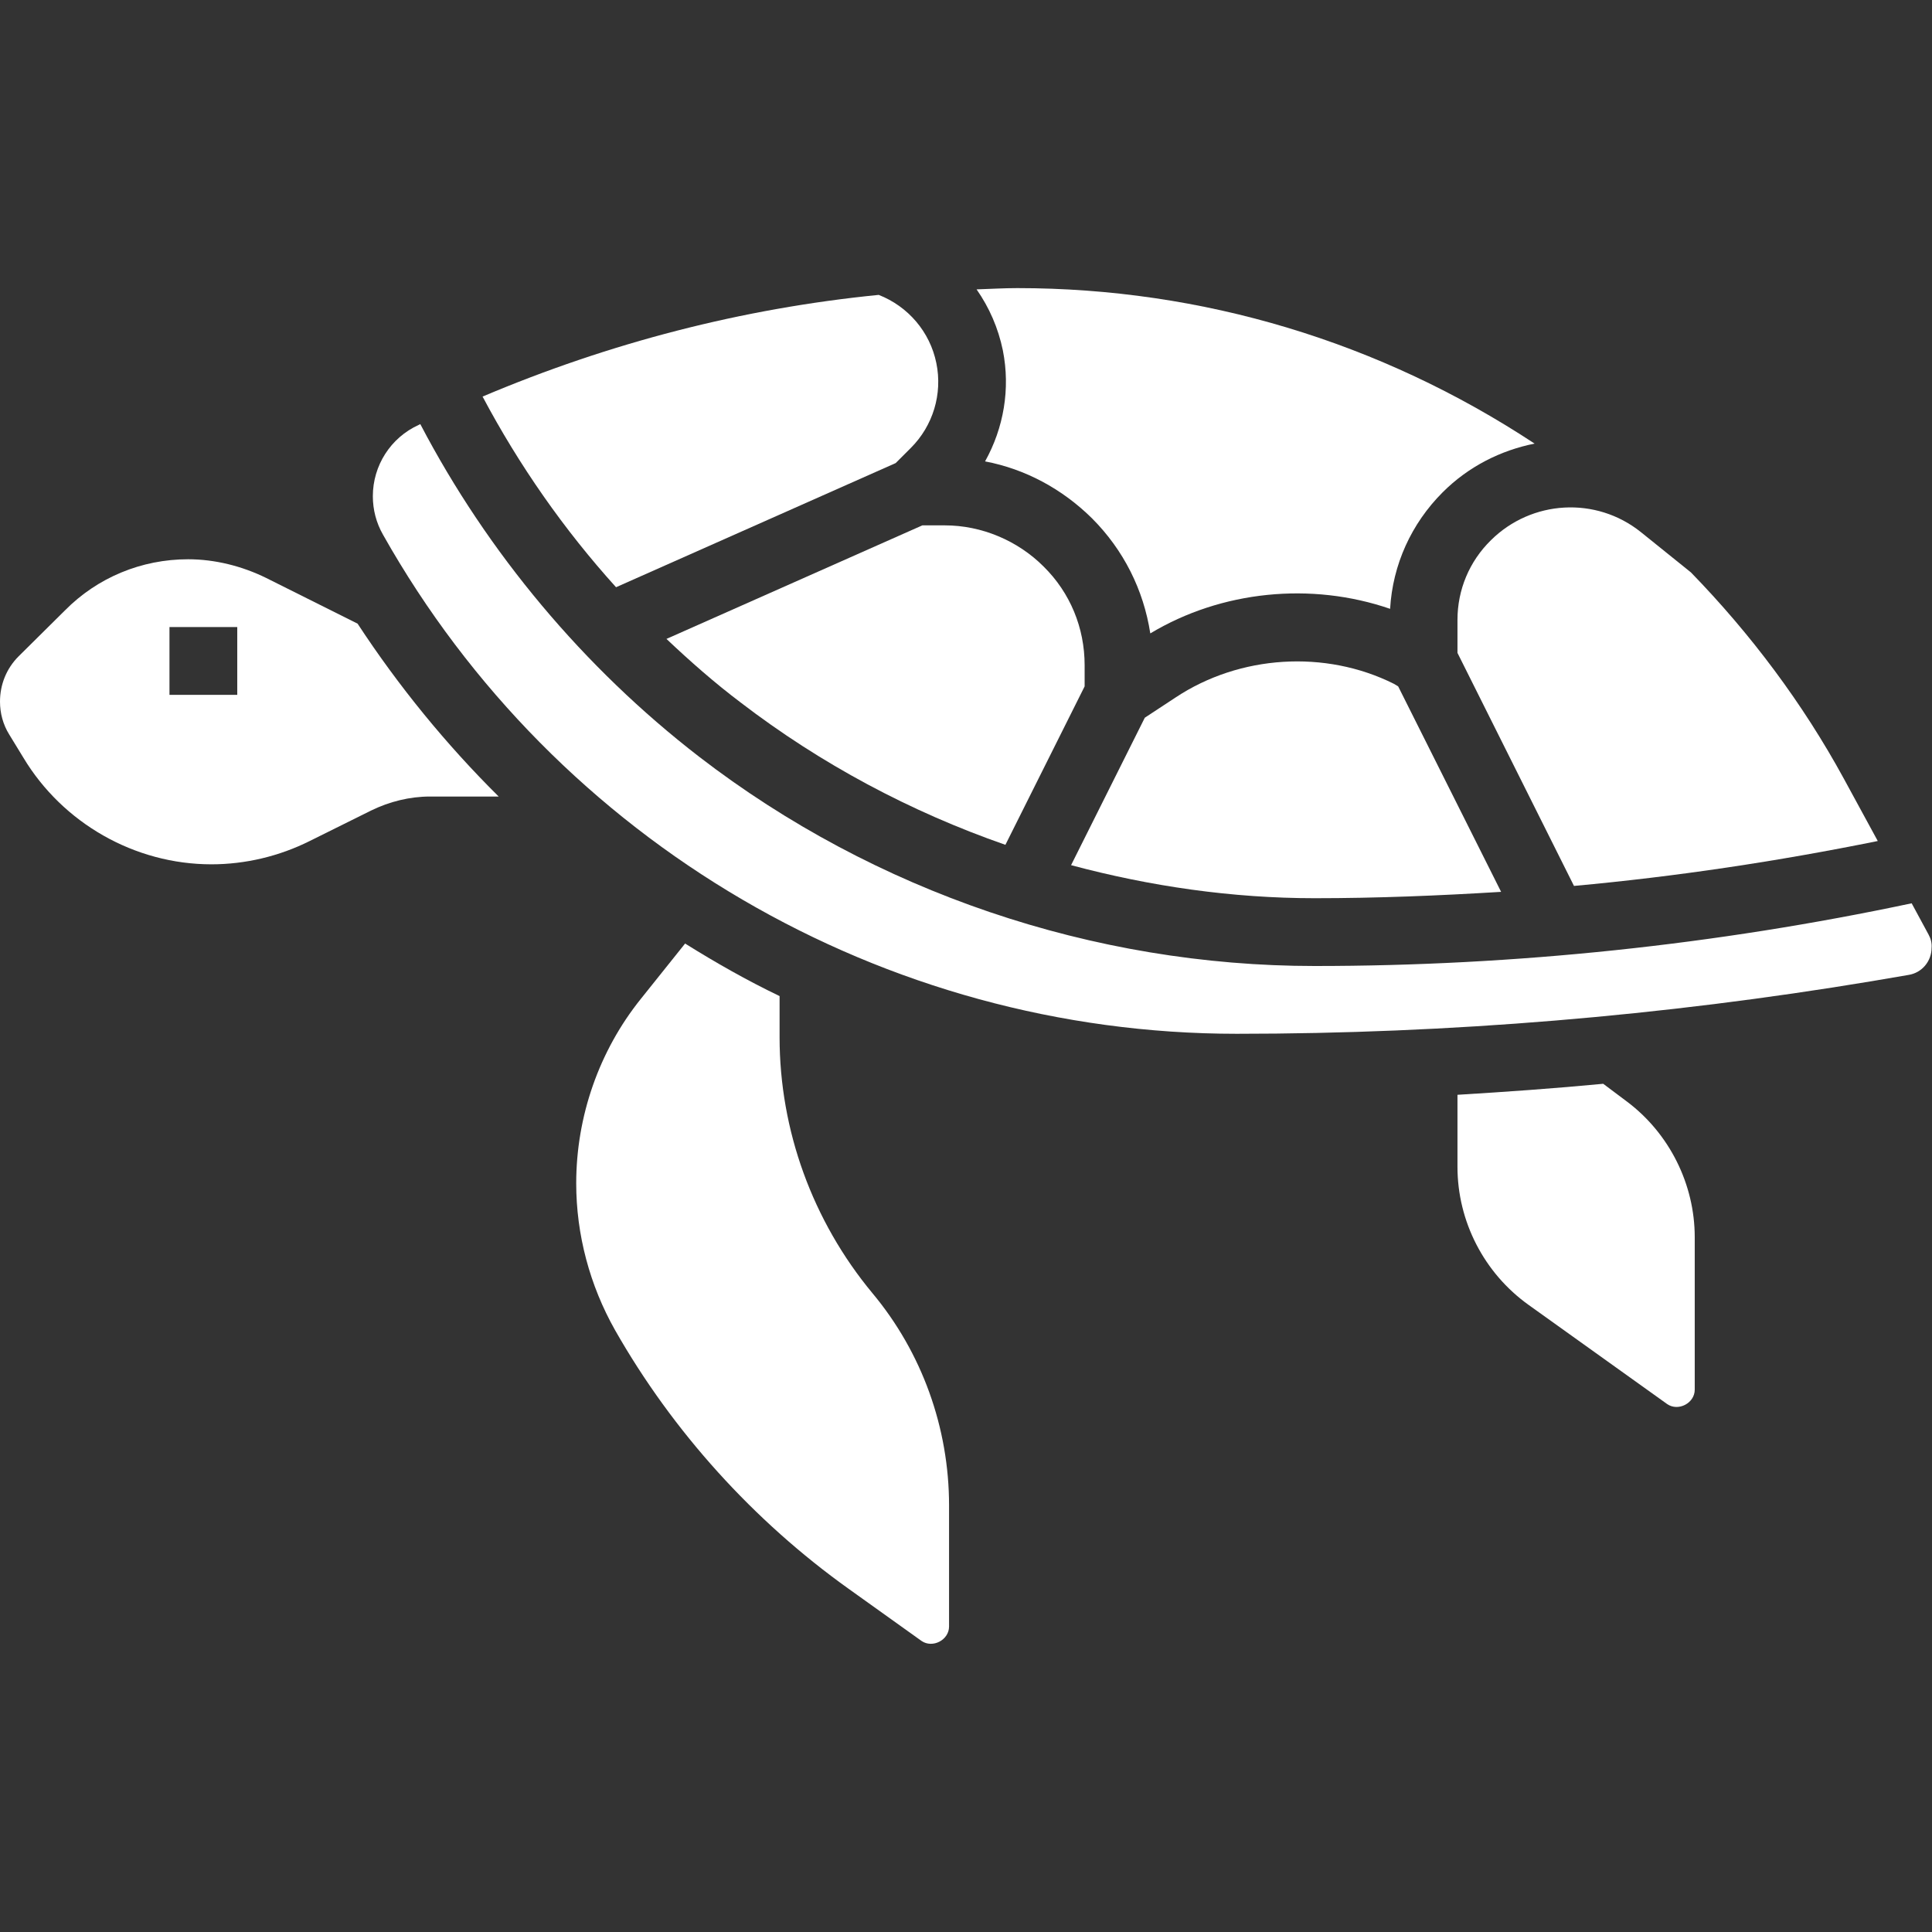 <?xml version="1.0" encoding="utf-8"?>
<!-- Generator: Adobe Illustrator 24.0.1, SVG Export Plug-In . SVG Version: 6.00 Build 0)  -->
<svg version="1.1" id="Calque_1" xmlns="http://www.w3.org/2000/svg" xmlns:xlink="http://www.w3.org/1999/xlink" x="0px" y="0px"
	 viewBox="0 0 456 456" style="enable-background:new 0 0 456 456;" xml:space="preserve">
<rect x="0" y="0" width="456" height="456" fill="#333333" stroke="none"/>
<style type="text/css">
	.st0{fill:#FFFFFF;}
</style>
<path class="st0" d="M157.3,150.8c5.6,5.3,11.4,10.4,17.5,15c18.9,14.5,40.1,25.8,62.5,33.6L256,162v-5c0-8.8-3.4-17.1-9.7-23.3
	c-6.1-6.1-14.6-9.7-23.3-9.7h-5.3L157.3,150.8z"/>
<path class="st0" d="M211.4,109.3l3.6-3.6c5.2-5.2,7.5-12.7,6-20c-1.5-7.4-6.7-13.4-13.6-16.1c-32.2,3.2-63.5,11.3-93.5,24
	c8.6,16.2,19.2,31.4,31.5,45L211.4,109.3z"/>
<path class="st0" d="M329,161.4c-16.2-8.1-36.4-6.8-51.5,3.2l-7.3,4.8l-17.4,34.8c18.7,5,38,7.8,57.5,7.8c14.7,0,29.3-0.6,44-1.5
	L330,162L329,161.4z"/>
<path class="st0" d="M344,146.3v7.8l27.5,55c24.1-2.2,48-5.8,71.7-10.6l-8-14.7c-9.7-17.8-22-34.2-36.1-48.7l-11.8-9.5
	c-10.6-8.5-25.8-7.6-35.4,1.9C346.8,132.5,344,139.2,344,146.3z"/>
<path class="st0" d="M232.5,108.9c9.5,1.8,18.2,6.5,25.2,13.4c7.5,7.5,12.2,16.9,13.8,27.2c16.8-10.1,38-12.2,56.6-5.8
	c0.6-10.4,5-20.1,12.4-27.5c6.1-6.1,13.7-9.9,21.7-11.5C325.8,80.7,283.8,68,240.1,68c-3.2,0-6.4,0.2-9.6,0.3
	c3,4.3,5.1,9.1,6.2,14.4C238.5,91.8,236.9,101,232.5,108.9z"/>
<path class="st0" d="M384,260l-5.6-4.2c-11.5,1.1-22.9,1.9-34.4,2.6v17c0,12.9,6.3,25.1,16.8,32.6l32.7,23.4
	c2.6,1.8,6.5-0.2,6.5-3.4v-36C400,279.5,394,267.5,384,260z"/>
<path class="st0" d="M455.2,220.6l-4-7.4C405,223,357.6,228,310.3,228c-52.3,0-103.9-17.5-145.3-49.4c-27.2-21-49.9-48.1-65.8-78.5
	l-0.4,0.2c-6.6,3-10.8,9.6-10.8,16.8c0,3.2,0.8,6.3,2.4,9.1C131.3,198.8,208.5,244,291.9,244c50.1,0,100.5-4.2,149.8-12.4l8.8-1.5
	c3.1-0.5,5.4-3.2,5.4-6.4C456,222.6,455.7,221.5,455.2,220.6z"/>
<path class="st0" d="M84.4,147.2l-21.6-10.8c-5.7-2.8-12.1-4.4-18.4-4.4c-11,0-21.4,4.3-29.1,12.1L4.4,154.9
	c-2.9,2.9-4.4,6.7-4.4,10.7c0,2.7,0.7,5.4,2.2,7.8l3.3,5.4c9.3,15.5,26.3,25.2,44.4,25.2c8,0,16-1.9,23.2-5.5l14.5-7.2
	c4.3-2.1,9.1-3.3,13.9-3.3h16.2C105.3,175.7,94.1,162,84.4,147.2L84.4,147.2z M56,164H40v-16h16V164z"/>
<path class="st0" d="M184,244.8v-9.7c-7.7-3.7-15.1-7.9-22.3-12.4l-10.4,13c-9.9,12.3-15.3,27.8-15.3,43.6c0,12.1,3.2,24.1,9.2,34.7
	c13.6,23.9,32.7,45,55.1,61l17.2,12.3c2.6,1.8,6.5-0.2,6.5-3.4v-28.6c0-18.3-6.4-36.1-18.1-50.1C191.8,288.2,184,266.8,184,244.8z"
	/>
</svg>
